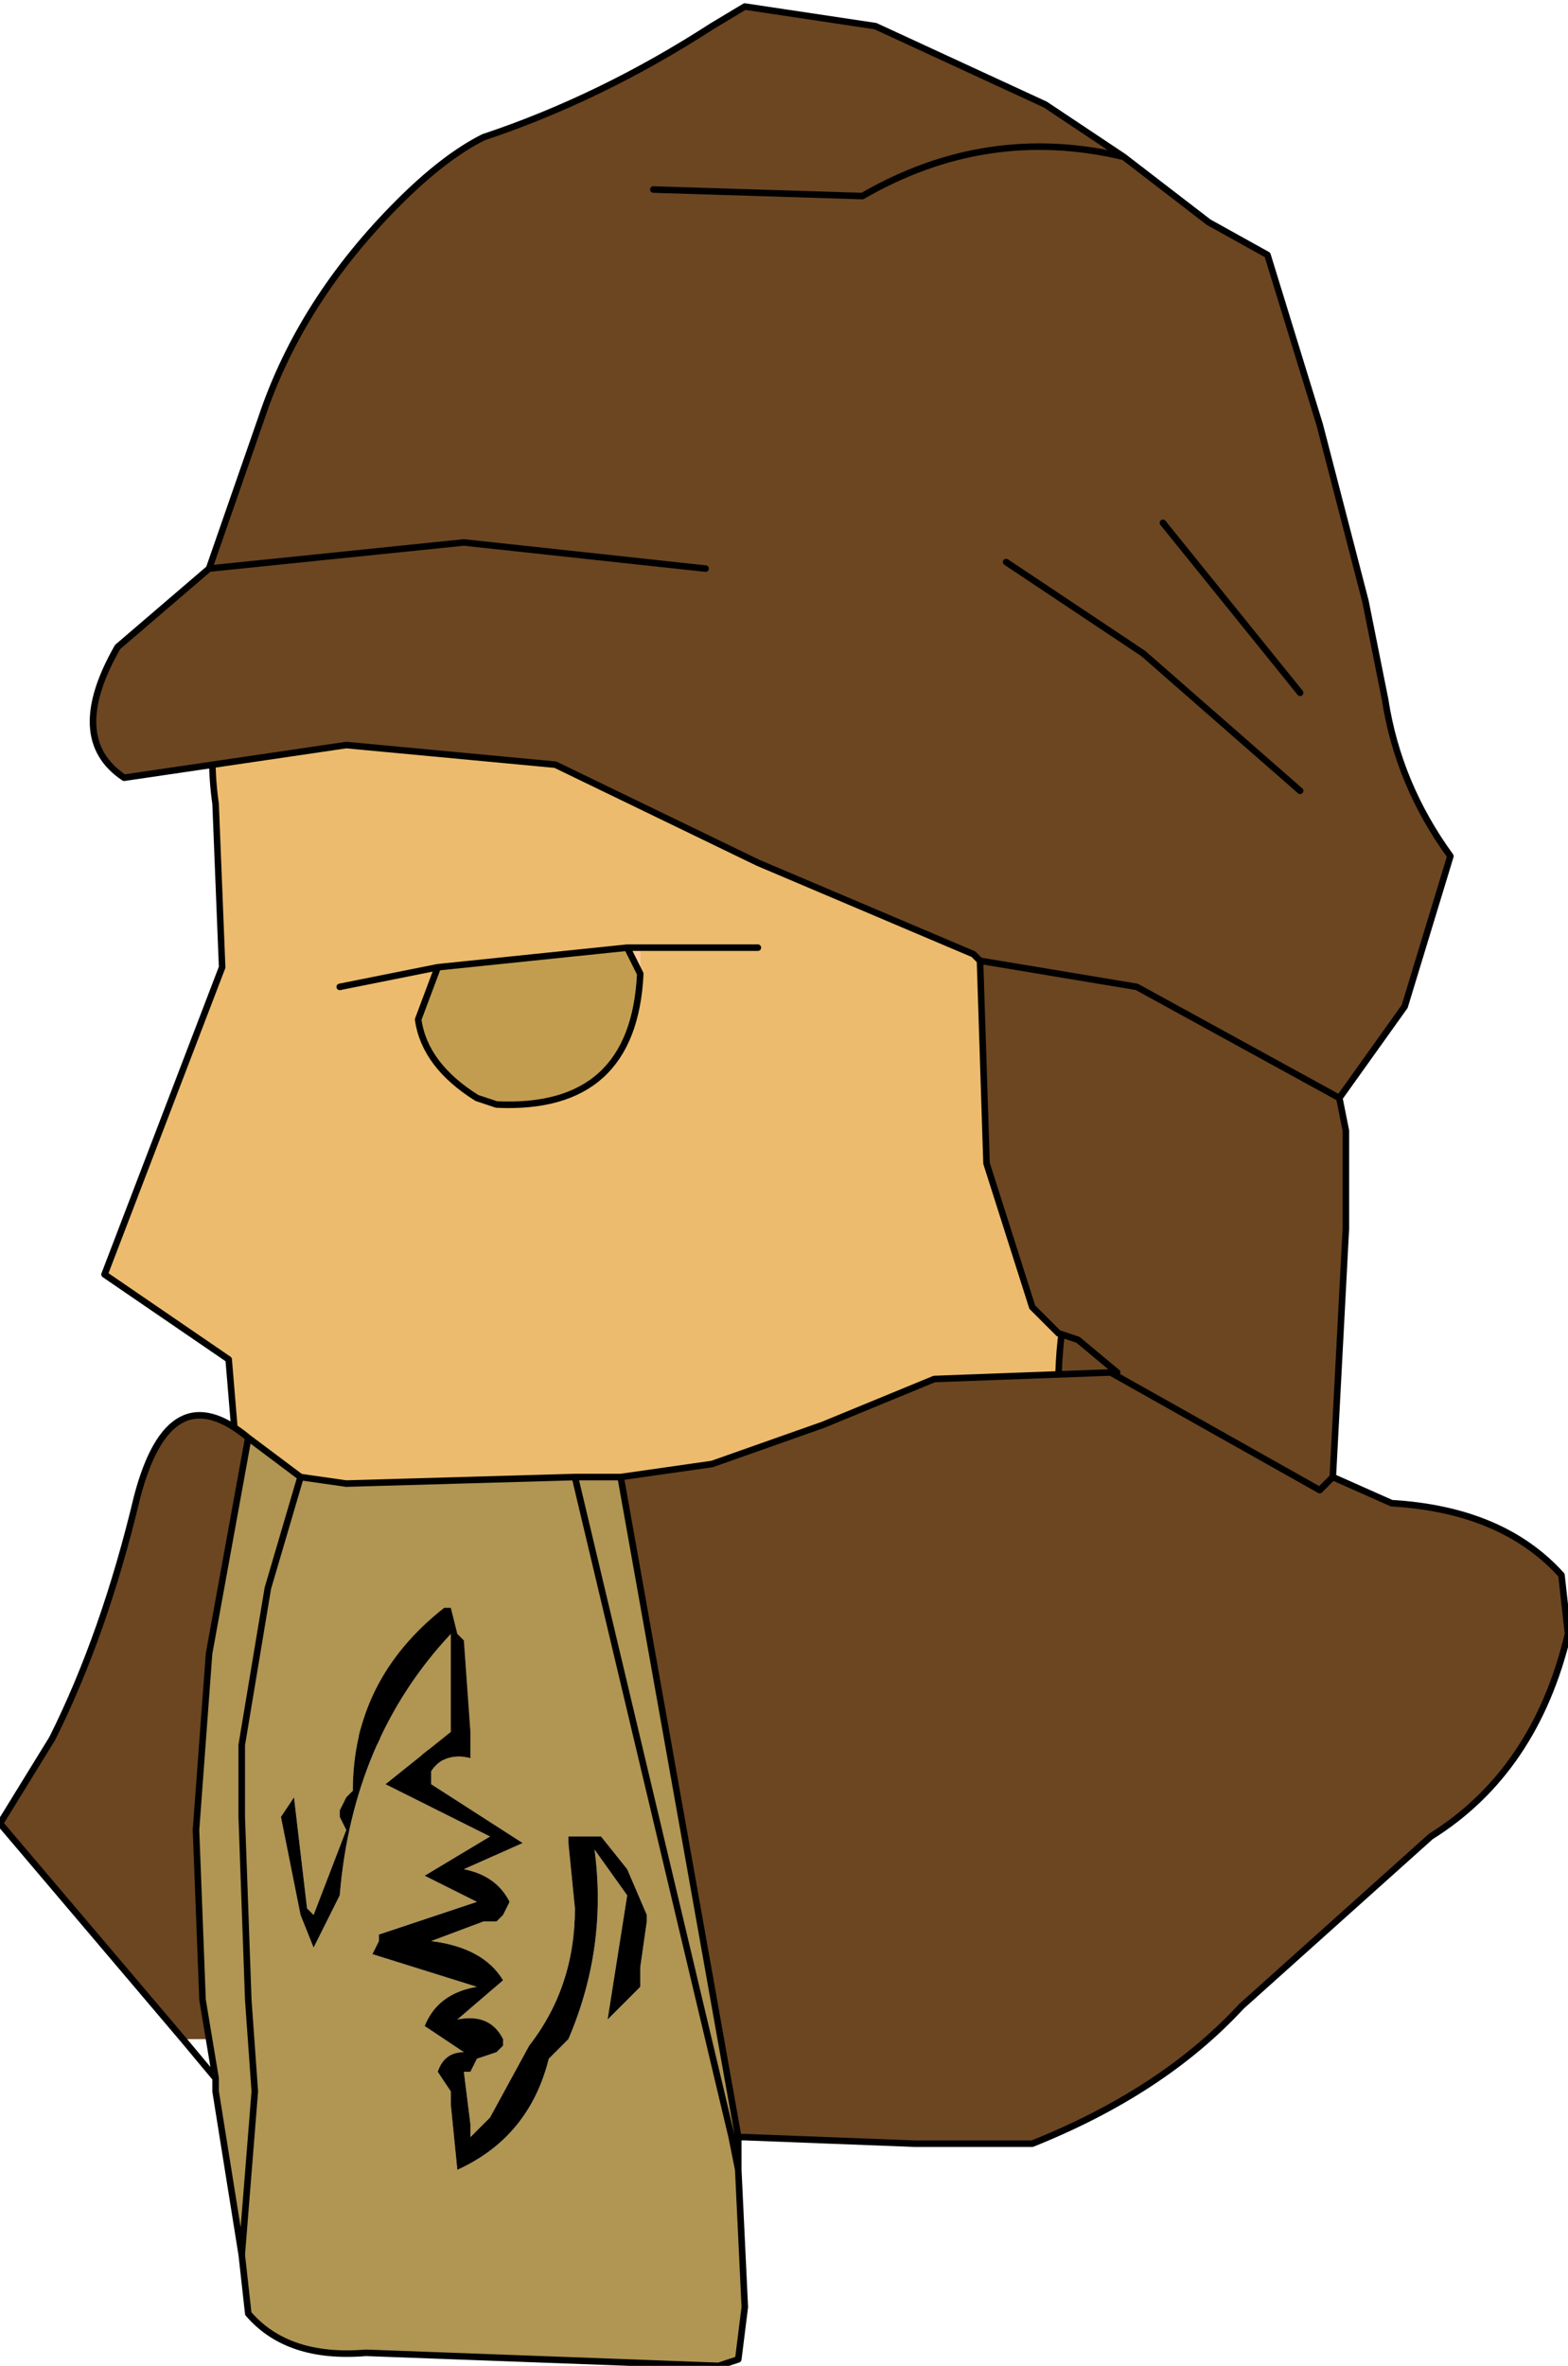 <?xml version="1.0" encoding="UTF-8" standalone="no"?>
<svg xmlns:xlink="http://www.w3.org/1999/xlink" height="18.1px" width="12.0px" xmlns="http://www.w3.org/2000/svg">
  <g transform="matrix(1.0, 0.0, 0.0, 1.0, 0.8, 2.3)">
    <path d="M4.85 11.95 Q4.2 11.35 4.25 10.45 4.2 8.9 4.55 7.55 L5.3 6.6 Q6.5 5.45 8.0 6.3 L8.2 6.7 8.65 11.35 8.15 11.8 4.85 11.95" fill="#6c4621" fill-rule="evenodd" stroke="none"/>
    <path d="M4.85 11.95 L8.15 11.8 8.65 11.35 8.2 6.7 8.0 6.3 Q6.5 5.45 5.3 6.6 L4.55 7.55 Q4.2 8.9 4.25 10.45 4.2 11.35 4.85 11.95 Z" fill="none" stroke="#000000" stroke-linecap="round" stroke-linejoin="round" stroke-width="0.05"/>
    <path d="M8.45 5.85 L8.45 5.5 8.6 5.8 8.45 5.85 M4.0 4.95 L4.1 4.95 4.1 5.15 4.0 4.95" fill="#ffcc99" fill-rule="evenodd" stroke="none"/>
    <path d="M4.1 5.15 Q4.05 6.2 3.0 6.15 L2.85 6.1 Q2.45 5.85 2.4 5.5 L2.55 5.1 4.0 4.95 4.1 5.15" fill="#c39d4f" fill-rule="evenodd" stroke="none"/>
    <path d="M8.45 5.85 Q8.3 6.6 7.7 6.9 L7.6 6.95 Q7.3 7.6 7.3 8.3 L7.05 9.4 5.7 10.3 2.85 11.2 2.0 11.0 Q1.1 10.05 1.0 8.7 L0.95 8.1 0.0 7.45 0.9 5.1 0.85 3.85 Q0.75 3.15 1.05 2.6 L1.6 1.5 Q2.05 0.7 3.0 0.35 L6.15 0.15 7.1 0.55 8.3 1.35 Q9.6 2.6 9.65 4.4 9.65 5.5 8.6 5.8 L8.45 5.5 8.45 5.85 M6.8 4.75 L7.45 4.3 Q8.4 4.45 8.45 5.5 8.4 4.45 7.45 4.3 L6.8 4.75 M1.8 5.25 L2.55 5.1 1.8 5.25 M4.0 4.95 L2.55 5.1 2.4 5.5 Q2.45 5.85 2.85 6.1 L3.0 6.15 Q4.05 6.2 4.1 5.15 L4.1 4.95 4.0 4.95 M5.0 4.95 L4.1 4.95 5.0 4.95" fill="#ecbb6e" fill-rule="evenodd" stroke="none"/>
    <path d="M8.6 5.8 Q9.65 5.5 9.65 4.4 9.6 2.6 8.3 1.35 L7.1 0.55 6.15 0.15 3.0 0.35 Q2.05 0.7 1.6 1.5 L1.05 2.6 Q0.75 3.15 0.85 3.85 L0.9 5.1 0.0 7.45 0.95 8.1 1.0 8.7 Q1.1 10.05 2.0 11.0 L2.85 11.2 5.7 10.3 7.05 9.4 7.3 8.3 Q7.3 7.6 7.6 6.95 L7.7 6.9 Q8.3 6.6 8.45 5.85 L8.45 5.5 Q8.4 4.45 7.45 4.3 L6.8 4.75 M8.45 5.85 L8.6 5.8 M2.55 5.1 L1.8 5.25 M4.1 5.15 Q4.05 6.2 3.0 6.15 L2.85 6.1 Q2.45 5.85 2.4 5.5 L2.55 5.1 4.0 4.95 4.1 4.95 5.0 4.95 M4.0 4.95 L4.1 5.15" fill="none" stroke="#000000" stroke-linecap="round" stroke-linejoin="round" stroke-width="0.05"/>
    <path d="M3.95 9.0 L4.65 8.9 5.5 8.6 6.35 8.25 7.7 8.2 7.75 8.2 7.45 7.95 7.3 7.9 7.1 7.7 6.75 6.6 6.7 5.05 6.65 5.0 5.0 4.3 3.45 3.55 1.85 3.4 0.15 3.65 Q-0.3 3.35 0.1 2.65 L0.8 2.05 1.2 0.9 Q1.5 0.0 2.25 -0.75 2.6 -1.1 2.9 -1.25 3.8 -1.55 4.65 -2.1 L4.9 -2.25 5.9 -2.1 7.2 -1.5 7.8 -1.1 8.45 -0.6 8.9 -0.35 9.3 0.95 9.65 2.3 9.8 3.05 Q9.9 3.7 10.3 4.25 L9.95 5.4 9.45 6.1 9.5 6.35 9.5 7.1 9.4 9.0 9.85 9.2 Q10.7 9.25 11.15 9.75 L11.2 10.2 Q10.95 11.25 10.15 11.75 L8.7 13.05 Q8.1 13.7 7.1 14.1 L6.2 14.1 4.9 14.05 4.85 14.05 3.95 9.0 M0.6 13.3 L-0.8 11.65 -0.4 11.0 Q0.0 10.2 0.25 9.15 0.5 8.2 1.1 8.7 L0.8 10.35 0.7 11.7 0.75 13.0 0.8 13.3 0.6 13.3 M4.6 2.05 L2.75 1.85 0.8 2.05 2.75 1.85 4.6 2.05 M9.15 3.75 L7.95 2.7 6.9 2.0 7.95 2.7 9.15 3.75 M6.7 5.05 L7.9 5.25 9.45 6.1 7.9 5.25 6.7 5.05 M9.15 3.0 L8.1 1.7 9.15 3.0 M4.2 -0.85 L5.8 -0.8 Q6.75 -1.35 7.8 -1.1 6.75 -1.35 5.8 -0.8 L4.2 -0.85 M9.4 9.0 L9.3 9.1 7.7 8.2 9.3 9.1 9.4 9.0" fill="#6c4621" fill-rule="evenodd" stroke="none"/>
    <path d="M4.85 14.3 L4.9 15.35 4.85 15.75 4.7 15.8 2.0 15.7 Q1.4 15.75 1.1 15.4 L1.05 14.95 0.85 13.7 0.85 13.6 0.8 13.3 0.75 13.0 0.7 11.7 0.8 10.35 1.1 8.7 1.5 9.0 1.85 9.05 3.6 9.0 3.95 9.0 4.85 14.05 4.8 14.05 4.85 14.3 M1.05 14.95 L1.15 13.7 1.1 13.0 1.05 11.6 1.05 11.05 1.25 9.85 1.5 9.0 1.25 9.85 1.05 11.05 1.05 11.6 1.1 13.0 1.15 13.7 1.05 14.95 M2.5 11.35 L2.5 11.25 Q2.6 11.1 2.8 11.15 L2.8 11.05 2.8 10.95 2.75 10.25 2.7 10.2 2.65 10.0 2.6 10.0 Q1.9 10.55 1.9 11.4 L1.85 11.45 1.8 11.55 1.8 11.6 1.85 11.7 1.6 12.35 1.55 12.3 1.45 11.45 1.65 11.15 1.45 11.45 1.35 11.6 1.5 12.35 1.6 12.6 1.8 12.2 Q1.9 11.0 2.65 10.2 L2.65 10.25 2.65 10.95 2.15 11.35 2.95 11.75 2.45 12.05 2.85 12.25 2.1 12.5 2.1 12.55 2.05 12.65 2.85 12.9 Q2.55 12.95 2.45 13.2 L2.75 13.4 Q2.6 13.4 2.55 13.55 L2.65 13.7 2.65 13.8 2.7 14.3 Q3.25 14.05 3.4 13.45 L3.55 13.3 Q3.85 12.6 3.75 11.85 L4.0 12.2 3.85 13.15 4.1 12.9 4.1 12.75 4.15 12.4 4.15 12.35 4.0 12.0 3.8 11.75 3.55 11.75 3.55 11.8 3.6 12.3 Q3.6 12.9 3.25 13.35 L2.95 13.9 2.9 13.95 2.8 14.05 2.8 13.95 2.75 13.55 2.8 13.55 2.85 13.45 3.0 13.4 3.05 13.35 3.05 13.3 Q2.95 13.1 2.7 13.15 L3.05 12.85 Q2.9 12.6 2.5 12.55 L2.9 12.4 3.0 12.4 3.05 12.35 3.1 12.25 Q3.0 12.05 2.75 12.0 L3.2 11.8 2.5 11.35 M3.6 9.0 L4.8 14.05 3.6 9.0" fill="#b09553" fill-rule="evenodd" stroke="none"/>
    <path d="M2.5 11.35 L3.2 11.8 2.75 12.0 Q3.0 12.05 3.1 12.25 L3.05 12.35 3.0 12.4 2.9 12.4 2.5 12.55 Q2.9 12.6 3.05 12.85 L2.7 13.15 Q2.95 13.1 3.05 13.3 L3.05 13.35 3.0 13.4 2.85 13.45 2.8 13.55 2.75 13.55 2.8 13.95 2.8 14.05 2.9 13.95 2.95 13.9 3.25 13.35 Q3.6 12.9 3.6 12.3 L3.55 11.8 3.55 11.75 3.8 11.75 4.0 12.0 4.15 12.35 4.15 12.4 4.1 12.75 4.1 12.9 3.85 13.15 4.0 12.2 3.75 11.85 Q3.85 12.6 3.55 13.3 L3.4 13.45 Q3.25 14.05 2.7 14.3 L2.65 13.8 2.65 13.7 2.55 13.55 Q2.6 13.4 2.75 13.4 L2.45 13.2 Q2.55 12.95 2.85 12.9 L2.05 12.65 2.1 12.55 2.1 12.5 2.85 12.25 2.45 12.05 2.95 11.75 2.15 11.35 2.65 10.95 2.65 10.25 2.65 10.2 Q1.9 11.0 1.8 12.2 L1.6 12.6 1.5 12.35 1.35 11.6 1.45 11.45 1.65 11.15 1.45 11.45 1.55 12.3 1.6 12.35 1.85 11.7 1.8 11.6 1.8 11.55 1.85 11.45 1.9 11.4 Q1.9 10.55 2.6 10.0 L2.65 10.0 2.7 10.2 2.75 10.25 2.8 10.95 2.8 11.05 2.8 11.15 Q2.6 11.1 2.5 11.25 L2.5 11.35" fill="#000000" fill-rule="evenodd" stroke="none"/>
    <path d="M3.95 9.0 L4.65 8.9 5.5 8.6 6.35 8.25 7.7 8.2 7.75 8.2 7.45 7.95 7.3 7.9 7.1 7.7 6.75 6.6 6.7 5.05 6.65 5.0 5.0 4.3 3.45 3.55 1.85 3.4 0.15 3.65 Q-0.3 3.35 0.1 2.65 L0.8 2.05 1.2 0.9 Q1.5 0.0 2.25 -0.75 2.6 -1.1 2.9 -1.25 3.8 -1.55 4.65 -2.1 L4.9 -2.25 5.9 -2.1 7.2 -1.5 7.8 -1.1 8.45 -0.6 8.9 -0.35 9.3 0.95 9.65 2.3 9.8 3.05 Q9.9 3.7 10.3 4.25 L9.95 5.4 9.45 6.1 9.5 6.35 9.5 7.1 9.4 9.0 9.85 9.2 Q10.7 9.25 11.15 9.75 L11.2 10.2 Q10.95 11.25 10.15 11.75 L8.7 13.05 Q8.1 13.7 7.1 14.1 L6.2 14.1 4.9 14.05 4.85 14.05 4.85 14.3 4.9 15.35 4.85 15.75 4.7 15.8 2.0 15.7 Q1.4 15.75 1.1 15.4 L1.05 14.95 0.85 13.7 0.85 13.6 0.6 13.3 -0.8 11.65 -0.4 11.0 Q0.0 10.2 0.25 9.15 0.5 8.2 1.1 8.7 L1.5 9.0 1.85 9.05 3.6 9.0 3.95 9.0 4.85 14.05 M4.8 14.05 L4.85 14.3 M7.8 -1.1 Q6.75 -1.35 5.8 -0.8 L4.2 -0.85 M8.1 1.7 L9.15 3.0 M9.45 6.1 L7.9 5.25 6.7 5.05 M6.9 2.0 L7.95 2.7 9.15 3.75 M0.8 2.05 L2.75 1.85 4.6 2.05 M1.5 9.0 L1.25 9.85 1.05 11.05 1.05 11.6 1.1 13.0 1.15 13.7 1.05 14.95 M1.1 8.7 L0.8 10.35 0.7 11.7 0.75 13.0 0.8 13.3 0.85 13.6 M7.7 8.2 L9.3 9.1 9.4 9.0 M4.8 14.05 L3.6 9.0" fill="none" stroke="#000000" stroke-linecap="round" stroke-linejoin="round" stroke-width="0.05"/>
  </g>
</svg>
